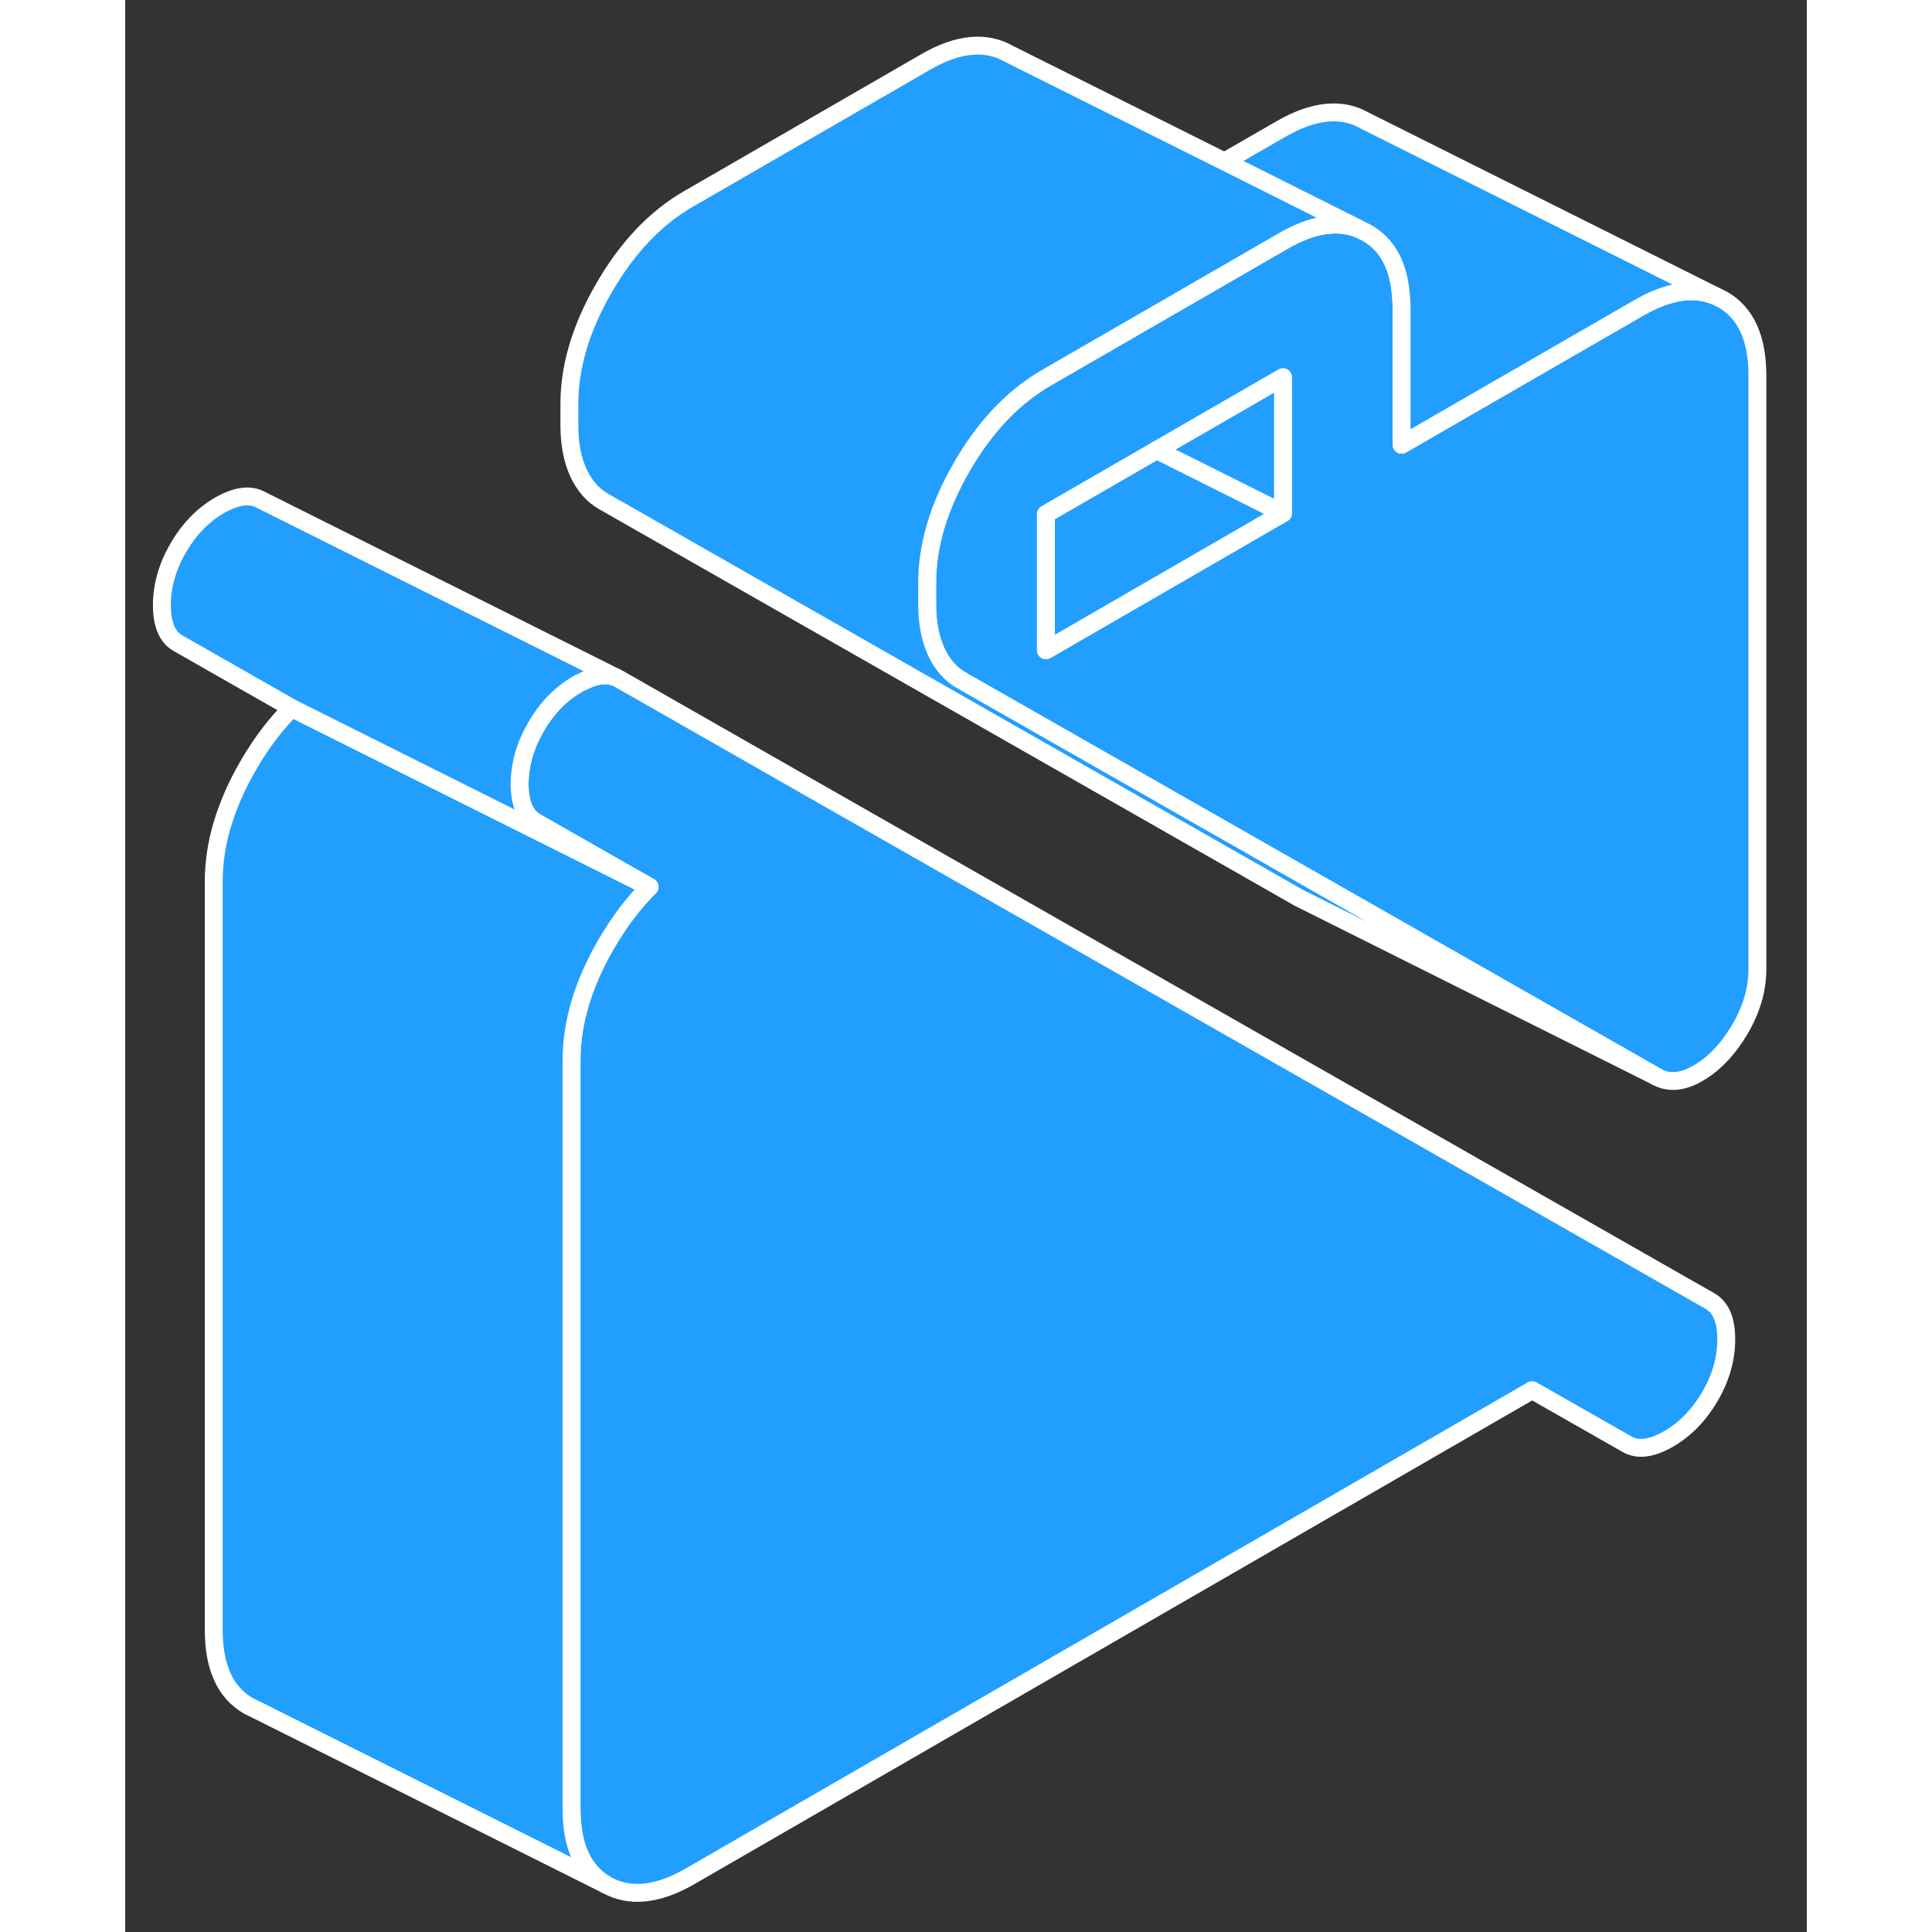 <svg width="48" height="48" viewBox="0 0 94 108" fill="#229EFF" xmlns="http://www.w3.org/2000/svg" stroke-width="1px" stroke-linecap="round" stroke-linejoin="round"><rect x="0" y="0" width="94" height="108" fill="#333333" stroke="none"/><path d="M89.289 16.74L88.879 16.54C87.669 16.04 86.239 16.27 84.609 17.21L71.349 24.86V17.26C71.349 16.77 71.309 16.31 71.239 15.89C71.009 14.53 70.399 13.58 69.399 13.01L68.989 12.81C67.779 12.31 66.349 12.53 64.719 13.48L51.469 21.13C51.189 21.29 50.919 21.47 50.649 21.66C49.169 22.71 47.879 24.17 46.779 26.07C45.479 28.31 44.829 30.47 44.829 32.57V33.81C44.829 34.82 44.999 35.69 45.329 36.42C45.669 37.15 46.129 37.68 46.739 38.03L67.819 50.05L85.609 60.19C85.939 60.38 86.299 60.45 86.689 60.42C87.069 60.39 87.489 60.25 87.929 59.99C88.809 59.48 89.589 58.67 90.249 57.56C90.909 56.44 91.239 55.32 91.239 54.18V20.99C91.239 18.9 90.589 17.48 89.289 16.74ZM64.719 28.69L51.469 36.35V28.74L57.669 25.16L64.719 21.09V28.69Z" stroke="white" stroke-linejoin="round"/><path d="M64.719 28.69L51.469 36.35V28.74L57.669 25.16L64.719 28.69Z" stroke="white" stroke-linejoin="round"/><path d="M64.719 21.09V28.69L57.669 25.16L64.719 21.09Z" stroke="white" stroke-linejoin="round"/><path d="M89.499 74.87C89.499 75.95 89.199 77.01 88.589 78.06C87.979 79.1 87.209 79.9 86.269 80.44C85.329 80.98 84.549 81.08 83.949 80.73L78.649 77.71L31.569 104.89C29.749 105.94 28.189 106.09 26.889 105.36C25.589 104.61 24.949 103.2 24.949 101.11V59.26C24.949 57.18 25.589 55.01 26.889 52.77C27.619 51.52 28.419 50.46 29.309 49.58L22.959 45.96C22.349 45.62 22.049 44.9 22.049 43.83C22.049 42.76 22.349 41.68 22.959 40.64C23.559 39.59 24.339 38.79 25.269 38.25C25.339 38.21 25.409 38.17 25.469 38.15C26.239 37.74 26.889 37.65 27.419 37.86L27.599 37.95L38.199 44L88.589 72.73C89.199 73.08 89.499 73.79 89.499 74.87Z" stroke="white" stroke-linejoin="round"/><path d="M24.949 59.26V101.11C24.949 103.2 25.589 104.61 26.889 105.36L7.299 95.56L6.889 95.36C5.589 94.61 4.949 93.2 4.949 91.11V49.26C4.949 47.18 5.589 45.01 6.889 42.77C7.619 41.52 8.419 40.46 9.309 39.58L29.309 49.58C28.419 50.46 27.619 51.52 26.889 52.77C25.589 55.01 24.949 57.18 24.949 59.26Z" stroke="white" stroke-linejoin="round"/><path d="M29.309 49.58L9.309 39.58L2.959 35.96C2.349 35.62 2.049 34.9 2.049 33.83C2.049 32.76 2.349 31.68 2.959 30.64C3.559 29.59 4.339 28.79 5.269 28.25C6.219 27.71 6.989 27.61 7.599 27.95L27.419 37.86C26.889 37.65 26.239 37.74 25.469 38.15C25.409 38.17 25.339 38.21 25.269 38.25C24.339 38.79 23.559 39.59 22.959 40.64C22.349 41.68 22.049 42.75 22.049 43.83C22.049 44.91 22.349 45.62 22.959 45.96L29.309 49.58Z" stroke="white" stroke-linejoin="round"/><path d="M88.879 16.54C87.669 16.04 86.239 16.27 84.609 17.21L71.349 24.86V17.26C71.349 16.77 71.309 16.31 71.239 15.89C71.009 14.53 70.399 13.58 69.399 13.01L68.989 12.81L61.449 9.03L64.609 7.21C66.429 6.16 67.999 6 69.289 6.74L88.879 16.54Z" stroke="white" stroke-linejoin="round"/><path d="M85.609 60.19L65.609 50.19L26.739 28.03C26.129 27.68 25.669 27.15 25.329 26.42C24.999 25.69 24.829 24.82 24.829 23.81V22.57C24.829 20.47 25.479 18.31 26.779 16.07C28.079 13.83 29.639 12.19 31.469 11.13L44.719 3.48C46.539 2.42 48.109 2.27 49.399 3.01L61.449 9.03L68.989 12.81C67.779 12.31 66.349 12.53 64.719 13.48L51.469 21.13C51.189 21.29 50.919 21.47 50.649 21.66C49.169 22.71 47.879 24.17 46.779 26.07C45.479 28.31 44.829 30.47 44.829 32.57V33.81C44.829 34.82 44.999 35.69 45.329 36.42C45.669 37.15 46.129 37.68 46.739 38.03L67.819 50.05L85.609 60.19Z" stroke="white" stroke-linejoin="round"/></svg>